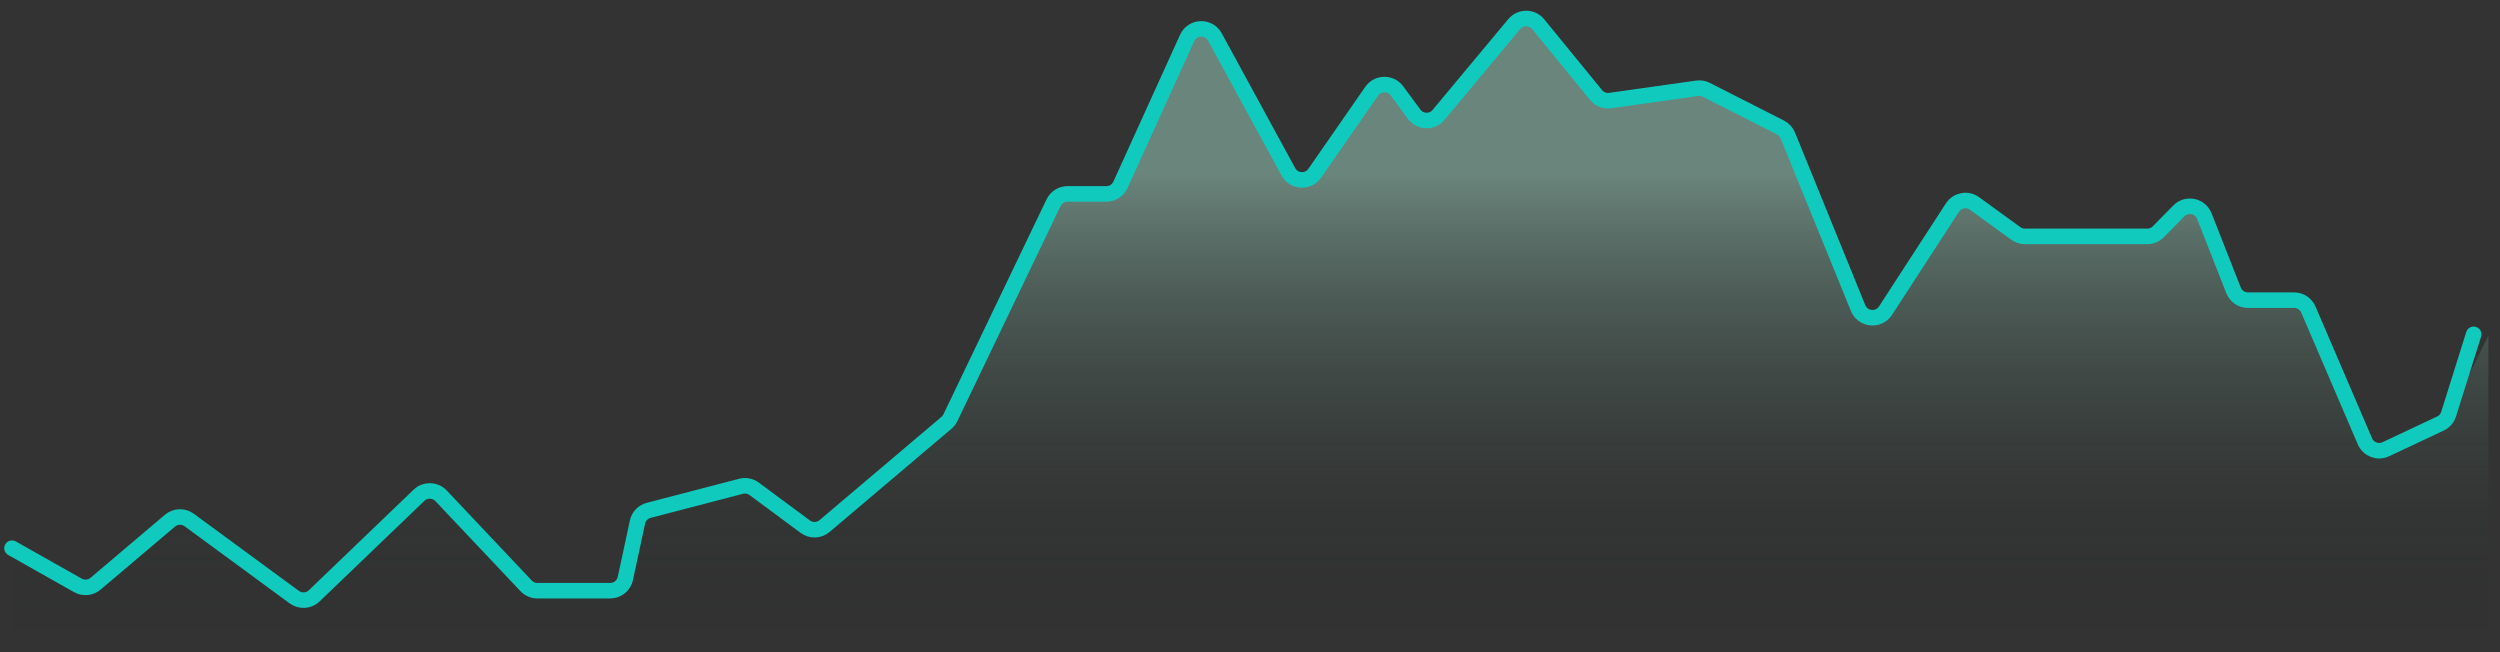 <svg width="161" height="42" viewBox="0 0 161 42" fill="none" xmlns="http://www.w3.org/2000/svg">
<rect x="0" y="0" width="161" height="42" fill="#333333" stroke="none"/>
<path d="M5.016 37.699L0.773 35.303V40.277C0.773 40.829 1.221 41.277 1.773 41.277H159.253C159.805 41.277 160.253 40.829 160.253 40.277V21.613L157.714 26.774C157.614 26.978 157.448 27.141 157.242 27.238L153.647 28.93C153.135 29.171 152.525 28.939 152.302 28.42L148.66 19.936C148.502 19.569 148.141 19.331 147.741 19.331H144.771C144.36 19.331 143.991 19.08 143.84 18.697L141.96 13.918C141.694 13.245 140.824 13.067 140.316 13.583L138.996 14.925C138.808 15.116 138.551 15.224 138.283 15.224H130.406C130.195 15.224 129.989 15.157 129.819 15.033L127.162 13.105C126.699 12.768 126.048 12.889 125.736 13.369L121.426 20.007C120.986 20.684 119.966 20.587 119.661 19.839L115.136 8.724C115.045 8.502 114.877 8.319 114.663 8.21L109.888 5.784C109.706 5.691 109.499 5.656 109.296 5.685L103.7 6.475C103.354 6.524 103.007 6.388 102.786 6.117L99.06 1.559C98.662 1.073 97.92 1.069 97.517 1.552L92.644 7.4C92.228 7.898 91.456 7.875 91.071 7.353L89.963 5.852C89.556 5.301 88.728 5.313 88.337 5.875L84.67 11.155C84.246 11.766 83.327 11.716 82.971 11.063L78.24 2.382C77.845 1.657 76.793 1.696 76.451 2.447L72.159 11.899C71.997 12.257 71.641 12.486 71.249 12.486H68.751C68.366 12.486 68.016 12.707 67.849 13.053L61.209 26.896C61.149 27.023 61.062 27.136 60.954 27.227L53.102 33.878C52.747 34.178 52.233 34.195 51.86 33.918L48.571 31.481C48.328 31.301 48.016 31.24 47.723 31.317L41.778 32.866C41.413 32.961 41.132 33.254 41.053 33.624L40.274 37.251C40.175 37.712 39.768 38.041 39.297 38.041H34.609C34.334 38.041 34.071 37.928 33.882 37.728L28.405 31.929C28.023 31.525 27.386 31.509 26.985 31.894L20.237 38.371C19.887 38.708 19.345 38.744 18.953 38.456L12.185 33.488C11.812 33.214 11.3 33.232 10.947 33.531L6.154 37.591C5.835 37.861 5.38 37.904 5.016 37.699Z" fill="url(#paint0_linear_104_7039)"/>
<path d="M0.773 35.303L5.016 37.699C5.38 37.904 5.835 37.861 6.154 37.591L10.947 33.531C11.3 33.232 11.812 33.214 12.185 33.488L18.953 38.456C19.345 38.744 19.887 38.708 20.237 38.371L26.985 31.894C27.386 31.509 28.023 31.525 28.405 31.929L33.882 37.728C34.071 37.928 34.334 38.041 34.609 38.041H39.297C39.768 38.041 40.175 37.712 40.274 37.251L41.053 33.624C41.132 33.254 41.413 32.961 41.778 32.866L47.723 31.317C48.016 31.24 48.328 31.301 48.571 31.481L51.86 33.918C52.233 34.195 52.747 34.178 53.102 33.878L60.954 27.227C61.062 27.136 61.149 27.023 61.209 26.896L67.849 13.053C68.016 12.707 68.366 12.486 68.751 12.486H71.249C71.641 12.486 71.997 12.257 72.159 11.899L76.451 2.447C76.793 1.696 77.845 1.657 78.24 2.382L82.971 11.063C83.327 11.716 84.246 11.766 84.67 11.155L88.337 5.875C88.728 5.313 89.556 5.301 89.963 5.852L91.071 7.353C91.456 7.875 92.228 7.898 92.644 7.4L97.517 1.552C97.92 1.069 98.662 1.073 99.06 1.559L102.786 6.117C103.007 6.388 103.354 6.524 103.7 6.475L109.296 5.685C109.499 5.656 109.706 5.691 109.888 5.784L114.663 8.21C114.877 8.319 115.045 8.502 115.136 8.724L119.661 19.839C119.966 20.587 120.986 20.684 121.426 20.007L125.736 13.369C126.048 12.889 126.699 12.768 127.162 13.105L129.819 15.033C129.989 15.157 130.195 15.224 130.406 15.224H138.283C138.551 15.224 138.808 15.116 138.996 14.925L140.316 13.583C140.824 13.067 141.694 13.245 141.96 13.918L143.84 18.697C143.991 19.08 144.36 19.331 144.771 19.331H147.741C148.141 19.331 148.502 19.569 148.66 19.936L152.302 28.42C152.525 28.939 153.135 29.171 153.647 28.93L157.162 27.276C157.415 27.157 157.607 26.937 157.691 26.67L159.304 21.53" stroke="#11CABE" stroke-linecap="round"/>
<defs>
<linearGradient id="paint0_linear_104_7039" x1="80.513" y1="0.621" x2="80.513" y2="41.277" gradientUnits="userSpaceOnUse">
<stop offset="0.26" stop-color="#BCFFE9" stop-opacity="0.4"/>
<stop offset="1" stop-opacity="0"/>
</linearGradient>
</defs>
</svg>
